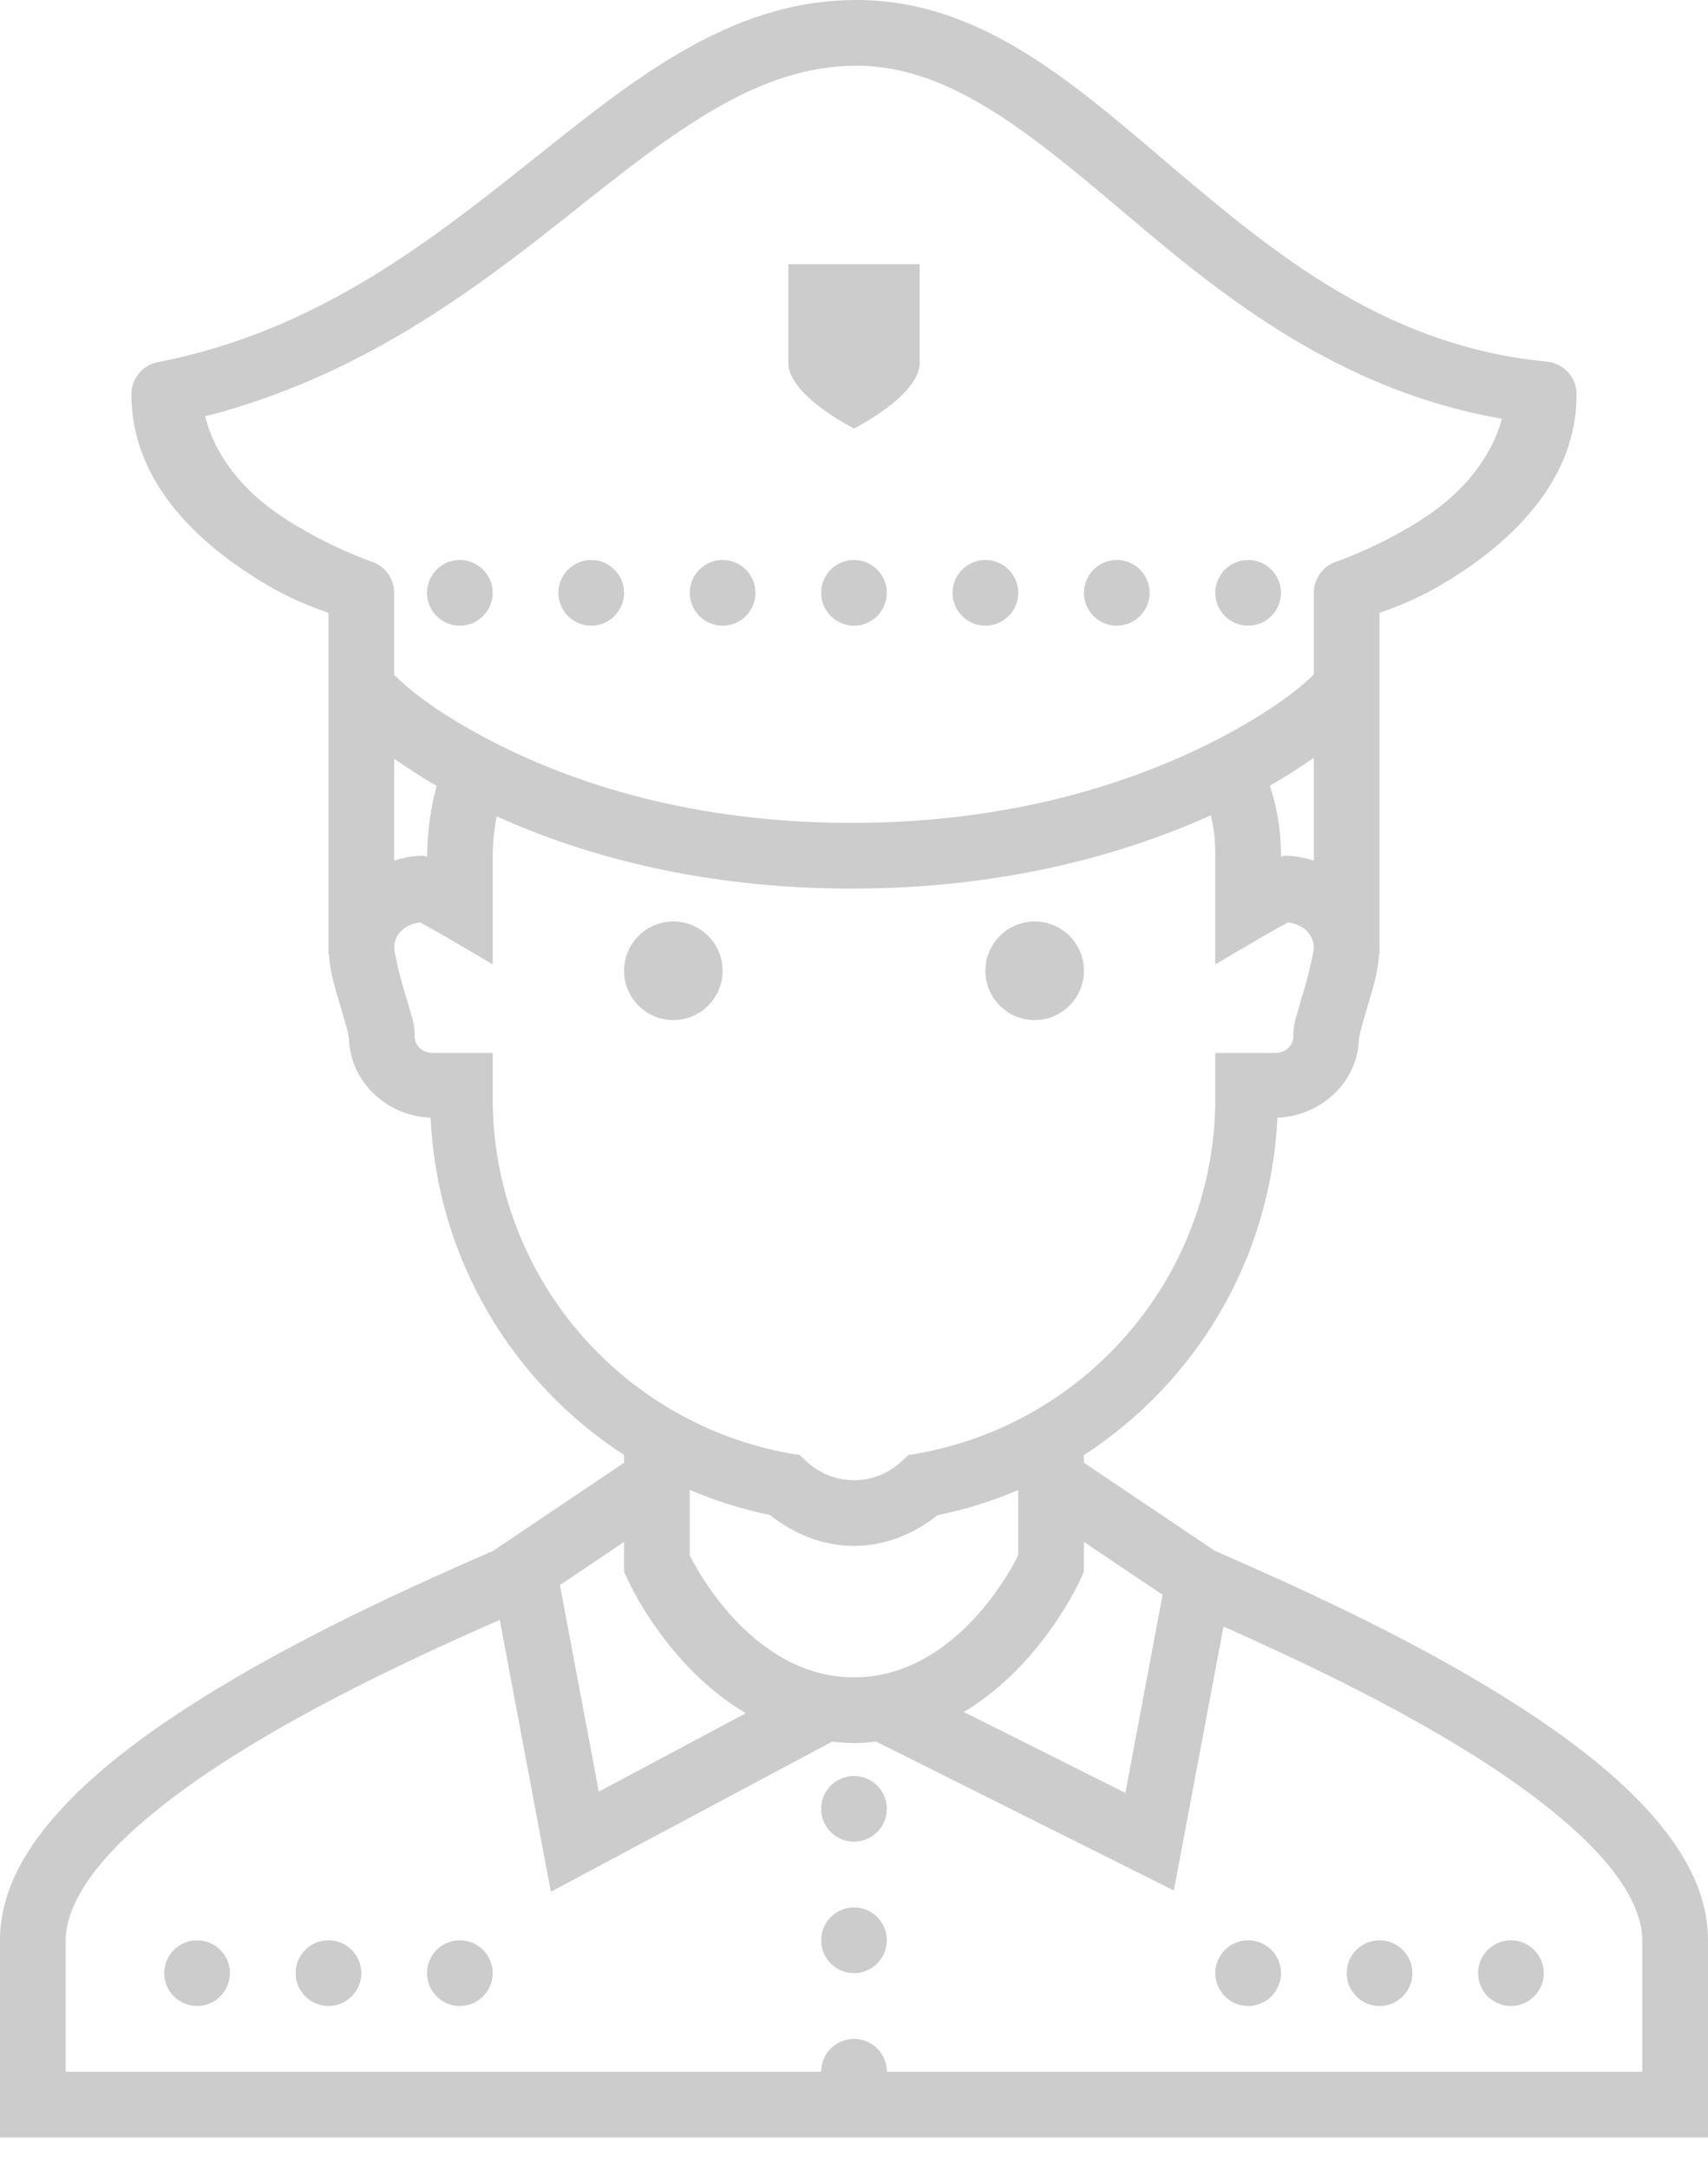 <?xml version="1.0" encoding="UTF-8"?>
<svg width="52px" height="66px" viewBox="0 0 52 66" version="1.1" xmlns="http://www.w3.org/2000/svg" xmlns:xlink="http://www.w3.org/1999/xlink">
    <!-- Generator: sketchtool 53 (72520) - https://sketchapp.com -->
    <title>C2E464A8-4D35-4631-A0D5-6132980904B5</title>
    <desc>Created with sketchtool.</desc>
    <g id="Page-1" stroke="none" stroke-width="1" fill="none" fill-rule="evenodd">
        <g id="guide-icon" transform="translate(-1151, -668)" fill="#CCCCCC">
            <g id="icon-/-40*40-/-police" transform="translate(1137, 660)">
                <path d="M40.074,8 C36.172,8 33.211,10.48 30.066,12.98 C26.922,15.48 23.551,18.09 18.809,19.02 C18.34,19.109 18,19.52 18,20 C18,22.516 19.816,24.273 21.441,25.367 C22.73,26.227 23.52,26.469 24,26.648 L24,37.039 L24.016,37.039 C24.047,37.602 24.211,38.098 24.355,38.586 C24.434,38.859 24.512,39.113 24.563,39.305 C24.613,39.496 24.625,39.684 24.625,39.539 C24.625,40.898 25.766,41.961 27.109,42.008 C27.313,46.324 29.602,50.07 33,52.273 L33,52.508 L29.016,55.188 C26.75,56.176 23.148,57.777 20.031,59.746 C18.453,60.742 17,61.824 15.898,63.012 C14.797,64.199 14,65.539 14,67.039 L14,73.039 L66,73.039 L66,67.039 C66,65.539 65.203,64.199 64.102,63.012 C63,61.824 61.547,60.742 59.969,59.746 C56.852,57.777 53.25,56.176 50.984,55.188 L47,52.508 L47,52.277 C50.398,50.074 52.688,46.324 52.891,42.008 C54.234,41.961 55.375,40.898 55.375,39.539 C55.375,39.684 55.387,39.496 55.438,39.305 C55.488,39.113 55.566,38.859 55.645,38.586 C55.789,38.098 55.953,37.602 55.984,37.039 L56,37.039 L56,26.648 C56.48,26.469 57.27,26.227 58.559,25.367 C60.184,24.273 62,22.516 62,20 C62,19.484 61.609,19.055 61.094,19.004 C56.414,18.555 53.125,15.988 50.031,13.375 C46.934,10.762 44.02,8 40.074,8 Z M40.074,10 C43.055,10 45.602,12.258 48.738,14.902 C51.625,17.34 55.063,19.934 59.727,20.742 C59.406,21.914 58.57,22.949 57.441,23.703 C56.07,24.621 54.684,25.09 54.684,25.09 C54.273,25.227 54,25.609 54,26.039 L54,28.523 C53.824,28.691 52.969,29.551 50.777,30.645 C48.379,31.832 44.77,33.039 39.926,33.039 C35.086,33.039 31.516,31.836 29.156,30.648 C26.996,29.559 26.168,28.695 26,28.531 L26,26.039 C26,25.609 25.727,25.227 25.316,25.09 C25.316,25.09 23.93,24.621 22.559,23.703 C21.406,22.934 20.543,21.875 20.246,20.668 C24.926,19.473 28.379,16.875 31.313,14.547 C34.469,12.035 37.043,10 40.074,10 Z M38,16.039 L38,19.039 C38,20.039 40,21.039 40,21.039 C40,21.039 42,20.039 42,19.039 L42,16.039 L38,16.039 Z M28,25.039 C27.449,25.039 27,25.488 27,26.039 C27,26.59 27.449,27.039 28,27.039 C28.551,27.039 29,26.59 29,26.039 C29,25.488 28.551,25.039 28,25.039 Z M32,25.039 C31.449,25.039 31,25.488 31,26.039 C31,26.59 31.449,27.039 32,27.039 C32.551,27.039 33,26.59 33,26.039 C33,25.488 32.551,25.039 32,25.039 Z M36,25.039 C35.449,25.039 35,25.488 35,26.039 C35,26.59 35.449,27.039 36,27.039 C36.551,27.039 37,26.59 37,26.039 C37,25.488 36.551,25.039 36,25.039 Z M40,25.039 C39.449,25.039 39,25.488 39,26.039 C39,26.59 39.449,27.039 40,27.039 C40.551,27.039 41,26.59 41,26.039 C41,25.488 40.551,25.039 40,25.039 Z M44,25.039 C43.449,25.039 43,25.488 43,26.039 C43,26.59 43.449,27.039 44,27.039 C44.551,27.039 45,26.59 45,26.039 C45,25.488 44.551,25.039 44,25.039 Z M48,25.039 C47.449,25.039 47,25.488 47,26.039 C47,26.59 47.449,27.039 48,27.039 C48.551,27.039 49,26.59 49,26.039 C49,25.488 48.551,25.039 48,25.039 Z M52,25.039 C51.449,25.039 51,25.488 51,26.039 C51,26.59 51.449,27.039 52,27.039 C52.551,27.039 53,26.59 53,26.039 C53,25.488 52.551,25.039 52,25.039 Z M54,31.059 L54,34.188 C53.723,34.098 53.43,34.039 53.125,34.039 C53.039,34.039 53.055,34.059 53,34.066 L53,34.039 C53,33.195 52.859,32.516 52.66,31.906 C53.195,31.605 53.605,31.328 54,31.059 Z M26,31.086 C26.387,31.352 26.777,31.617 27.293,31.914 C27.113,32.586 27.008,33.301 27.004,34.07 C26.949,34.063 26.965,34.039 26.875,34.039 C26.57,34.039 26.277,34.098 26,34.188 L26,31.086 Z M50.863,32.809 C50.949,33.152 51,33.527 51,34.039 L51,37.344 L52.504,36.461 C52.762,36.313 53,36.18 53.168,36.094 C53.188,36.082 53.195,36.082 53.215,36.07 C53.672,36.117 54,36.438 54,36.84 C54,36.914 53.883,37.5 53.73,38.023 C53.652,38.281 53.574,38.543 53.508,38.781 C53.441,39.02 53.375,39.188 53.375,39.539 C53.375,39.805 53.156,40.039 52.813,40.039 L51,40.039 L51,41.406 C51,46.828 47.09,51.309 41.941,52.227 L41.656,52.273 L41.441,52.473 C41.051,52.828 40.559,53.039 40,53.039 C39.441,53.039 38.949,52.828 38.559,52.473 L38.344,52.273 L38.059,52.227 C32.91,51.309 29,46.828 29,41.406 L29,40.039 L27.188,40.039 C26.844,40.039 26.625,39.805 26.625,39.539 C26.625,39.188 26.559,39.02 26.492,38.781 C26.426,38.543 26.348,38.281 26.27,38.023 C26.117,37.5 26,36.914 26,36.84 C26,36.438 26.328,36.117 26.785,36.07 C26.805,36.082 26.813,36.082 26.832,36.094 C27,36.18 27.238,36.313 27.496,36.461 L29,37.344 L29,34.09 C29,33.645 29.047,33.23 29.121,32.84 C31.691,34 35.293,35.039 39.926,35.039 C44.609,35.039 48.258,33.98 50.863,32.809 Z M34.5,36.039 C33.672,36.039 33,36.711 33,37.539 C33,38.367 33.672,39.039 34.5,39.039 C35.328,39.039 36,38.367 36,37.539 C36,36.711 35.328,36.039 34.5,36.039 Z M45.5,36.039 C44.672,36.039 44,36.711 44,37.539 C44,38.367 44.672,39.039 45.5,39.039 C46.328,39.039 47,38.367 47,37.539 C47,36.711 46.328,36.039 45.5,36.039 Z M35,53.336 C35.777,53.664 36.594,53.926 37.441,54.098 C38.148,54.66 39.023,55.039 40,55.039 C40.973,55.039 41.844,54.66 42.547,54.102 C43.398,53.934 44.219,53.668 45,53.34 L45,55.324 C44.883,55.563 43.152,59.039 40,59.039 C36.848,59.039 35.117,55.563 35,55.324 L35,53.336 Z M33,54.918 L33,55.824 L33.09,56.023 C33.09,56.023 34.25,58.68 36.707,60.129 L32.23,62.516 L31.047,56.23 L33,54.918 Z M47,54.918 L49.395,56.527 L48.262,62.555 L43.344,60.094 C45.766,58.641 46.91,56.023 46.91,56.023 L47,55.824 L47,54.918 Z M29.215,57.289 L30.77,65.563 L39.332,60.996 C39.551,61.02 39.77,61.039 40,61.039 C40.23,61.039 40.453,61.016 40.672,60.992 L49.738,65.523 L51.25,57.492 C53.461,58.477 56.379,59.844 58.906,61.438 C60.391,62.375 61.719,63.387 62.633,64.371 C63.547,65.355 64,66.277 64,67.039 L64,71.039 L41,71.039 C41,70.488 40.551,70.039 40,70.039 C39.449,70.039 39,70.488 39,71.039 L16,71.039 L16,67.039 C16,66.277 16.453,65.355 17.367,64.371 C18.281,63.387 19.609,62.375 21.094,61.438 C23.801,59.73 26.965,58.277 29.215,57.289 Z M40,62.039 C39.449,62.039 39,62.488 39,63.039 C39,63.59 39.449,64.039 40,64.039 C40.551,64.039 41,63.59 41,63.039 C41,62.488 40.551,62.039 40,62.039 Z M40,66.039 C39.449,66.039 39,66.488 39,67.039 C39,67.59 39.449,68.039 40,68.039 C40.551,68.039 41,67.59 41,67.039 C41,66.488 40.551,66.039 40,66.039 Z M20,67.039 C19.449,67.039 19,67.488 19,68.039 C19,68.59 19.449,69.039 20,69.039 C20.551,69.039 21,68.59 21,68.039 C21,67.488 20.551,67.039 20,67.039 Z M24,67.039 C23.449,67.039 23,67.488 23,68.039 C23,68.59 23.449,69.039 24,69.039 C24.551,69.039 25,68.59 25,68.039 C25,67.488 24.551,67.039 24,67.039 Z M28,67.039 C27.449,67.039 27,67.488 27,68.039 C27,68.59 27.449,69.039 28,69.039 C28.551,69.039 29,68.59 29,68.039 C29,67.488 28.551,67.039 28,67.039 Z M52,67.039 C51.449,67.039 51,67.488 51,68.039 C51,68.59 51.449,69.039 52,69.039 C52.551,69.039 53,68.59 53,68.039 C53,67.488 52.551,67.039 52,67.039 Z M56,67.039 C55.449,67.039 55,67.488 55,68.039 C55,68.59 55.449,69.039 56,69.039 C56.551,69.039 57,68.59 57,68.039 C57,67.488 56.551,67.039 56,67.039 Z M60,67.039 C59.449,67.039 59,67.488 59,68.039 C59,68.59 59.449,69.039 60,69.039 C60.551,69.039 61,68.59 61,68.039 C61,67.488 60.551,67.039 60,67.039 Z" id="Shape"></path>
            </g>
        </g>
    </g>
</svg>